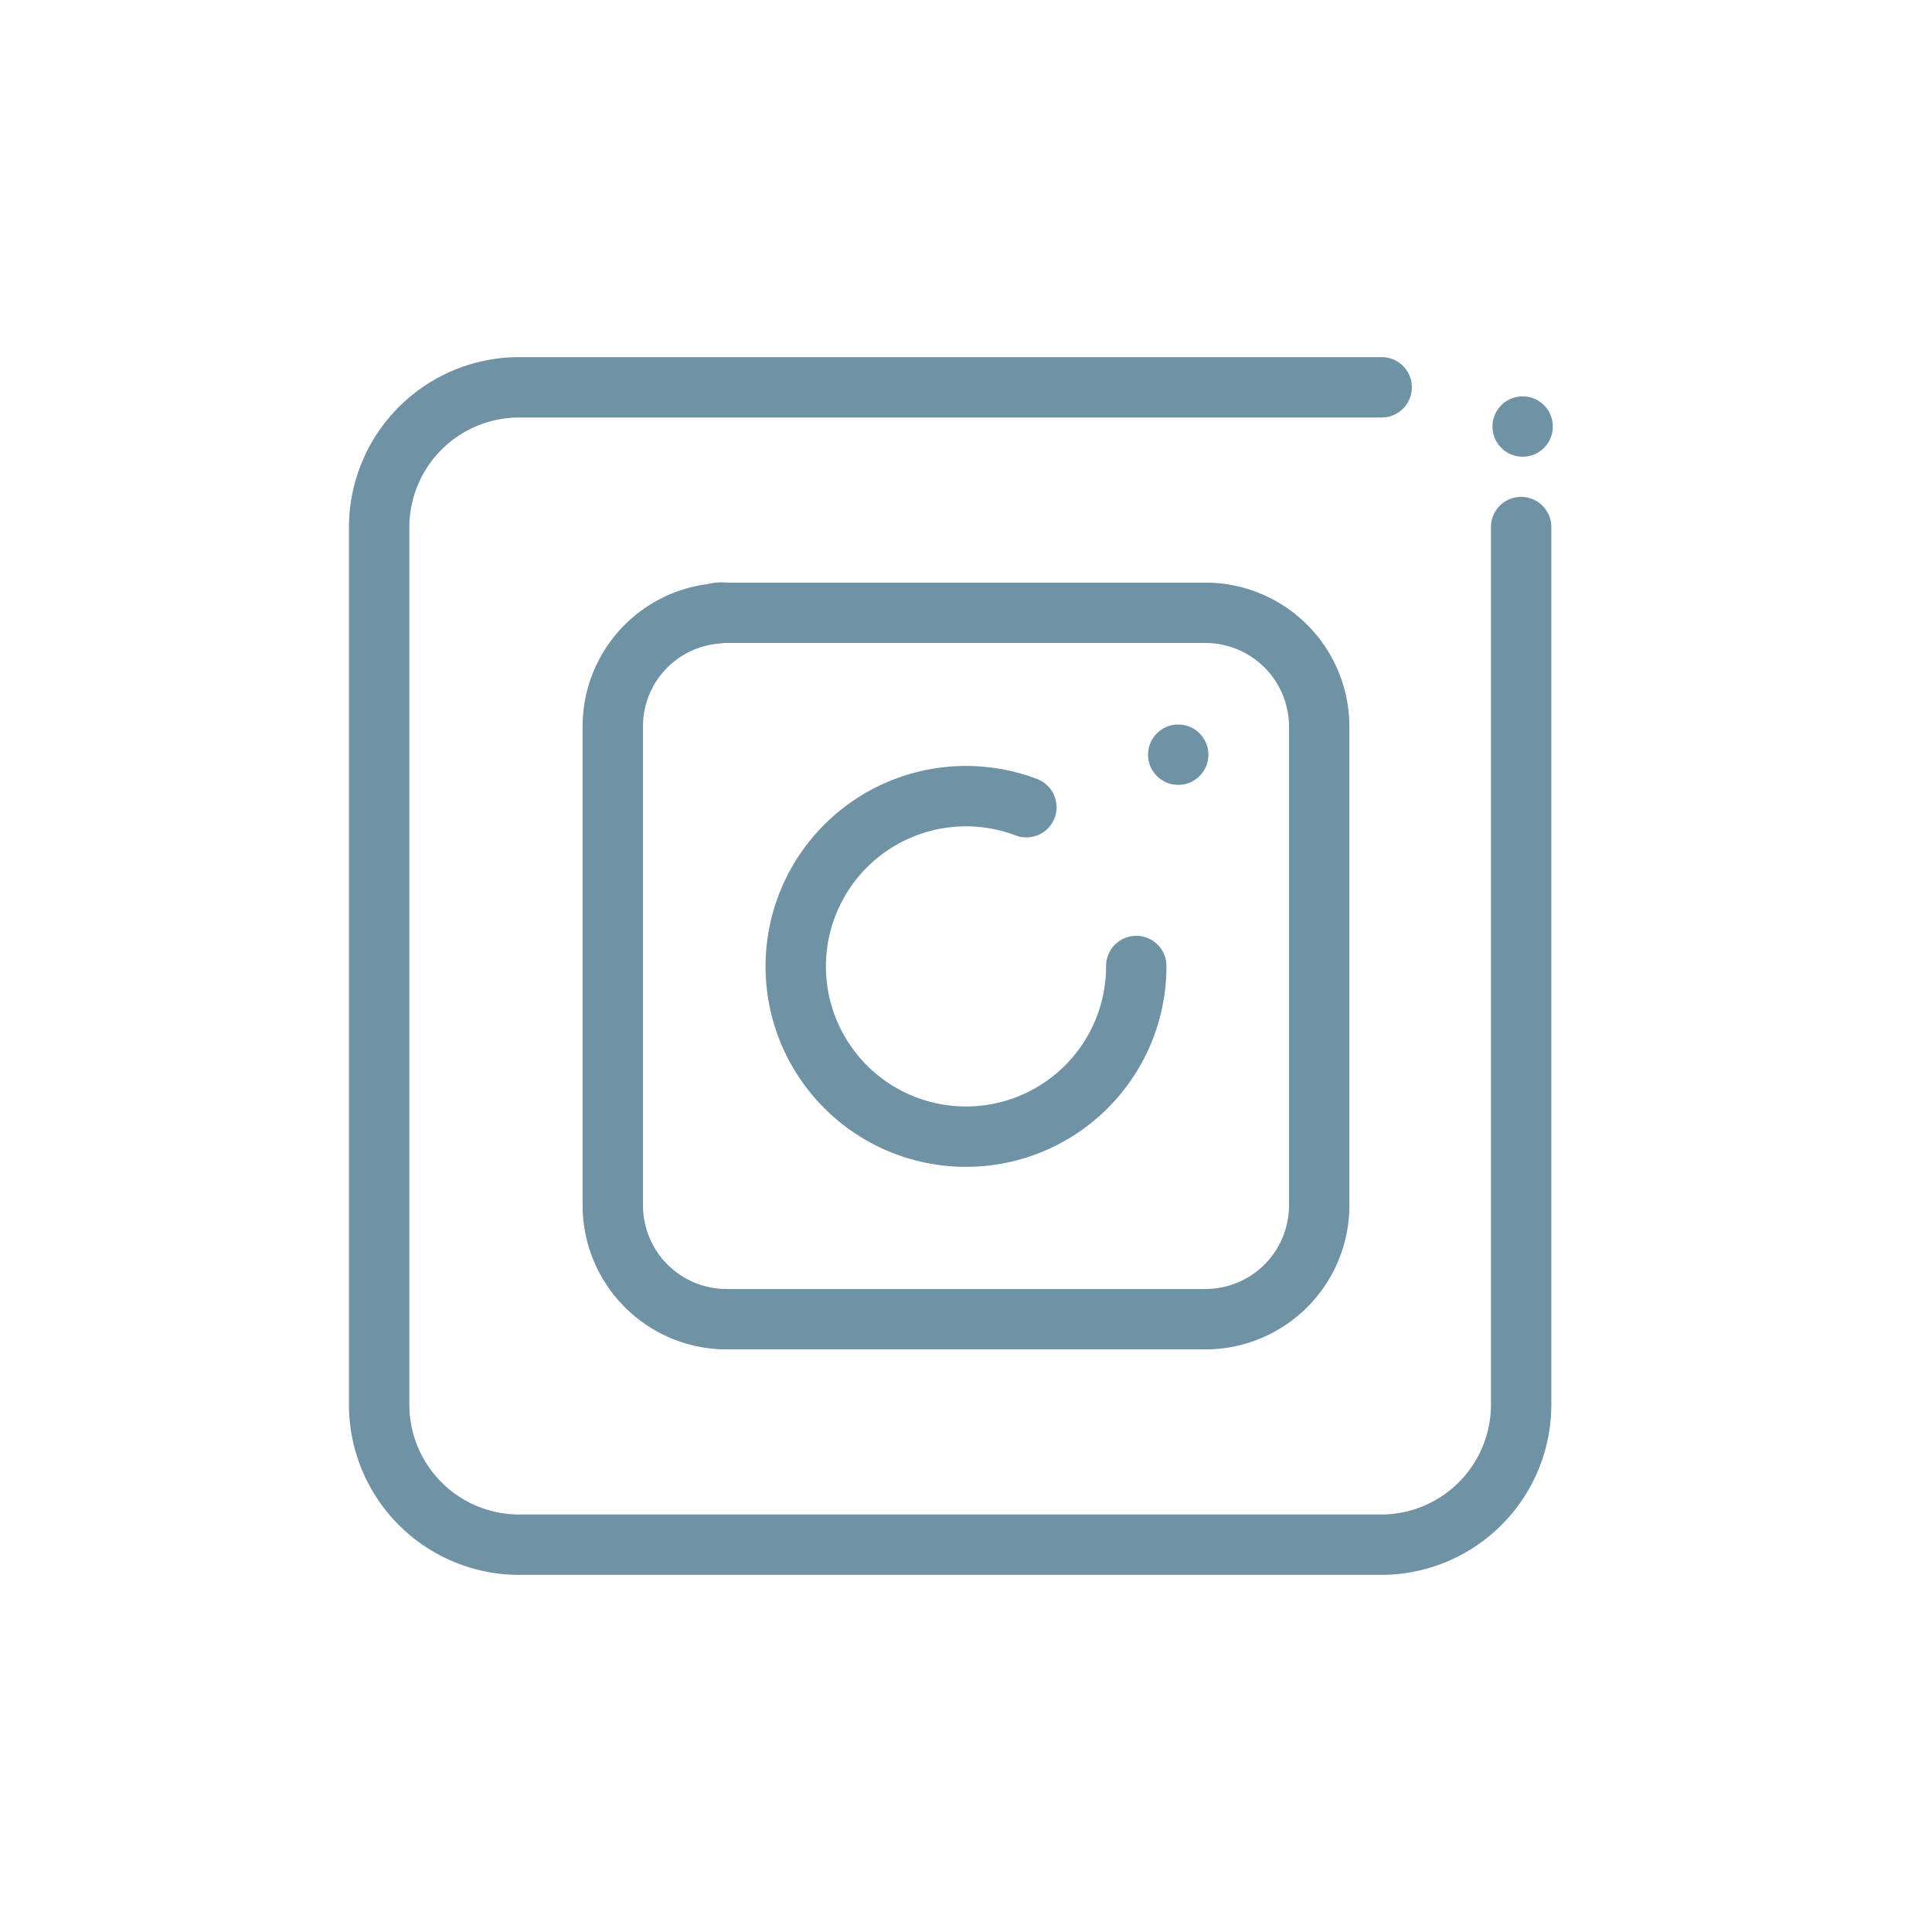 <?xml version="1.0" ?>
<svg viewBox="0 0 64 64" xmlns="http://www.w3.org/2000/svg"><defs>
<style>.cls-1{fill:none;stroke:#6F92A5;stroke-linecap:round;stroke-linejoin:round;stroke-width:2px;}</style>
</defs>
<title/><g data-name="Layer 6" id="Layer_6">
<path class="cls-1" d="M50.39,17.46V46.54a4.64,4.64,0,0,1-4.62,4.63H17.18a4.64,4.64,0,0,1-4.62-4.62V17.46a4.64,4.64,0,0,1,4.62-4.63H45.77"/>
<circle cx="50.44" cy="14.13" r="1" fill="#6F92A5"/><circle cx="39.03" cy="25" r="1" fill="#6F92A5"/><path class="cls-1" d="M23.77,20.32a3.75,3.75,0,0,0-3.47,3.74V39.94a3.77,3.77,0,0,0,3.76,3.76h8.59" fill="#6F92A5"/>
<path class="cls-1" d="M32.65,43.7h7.29a3.77,3.77,0,0,0,3.76-3.76V24.06a3.77,3.77,0,0,0-3.76-3.76H24.06a1.37,1.37,0,0,0-.29,0"/>
<path class="cls-1" d="M34,26.74A5.64,5.64,0,1,0,37.64,32"/></g></svg>
